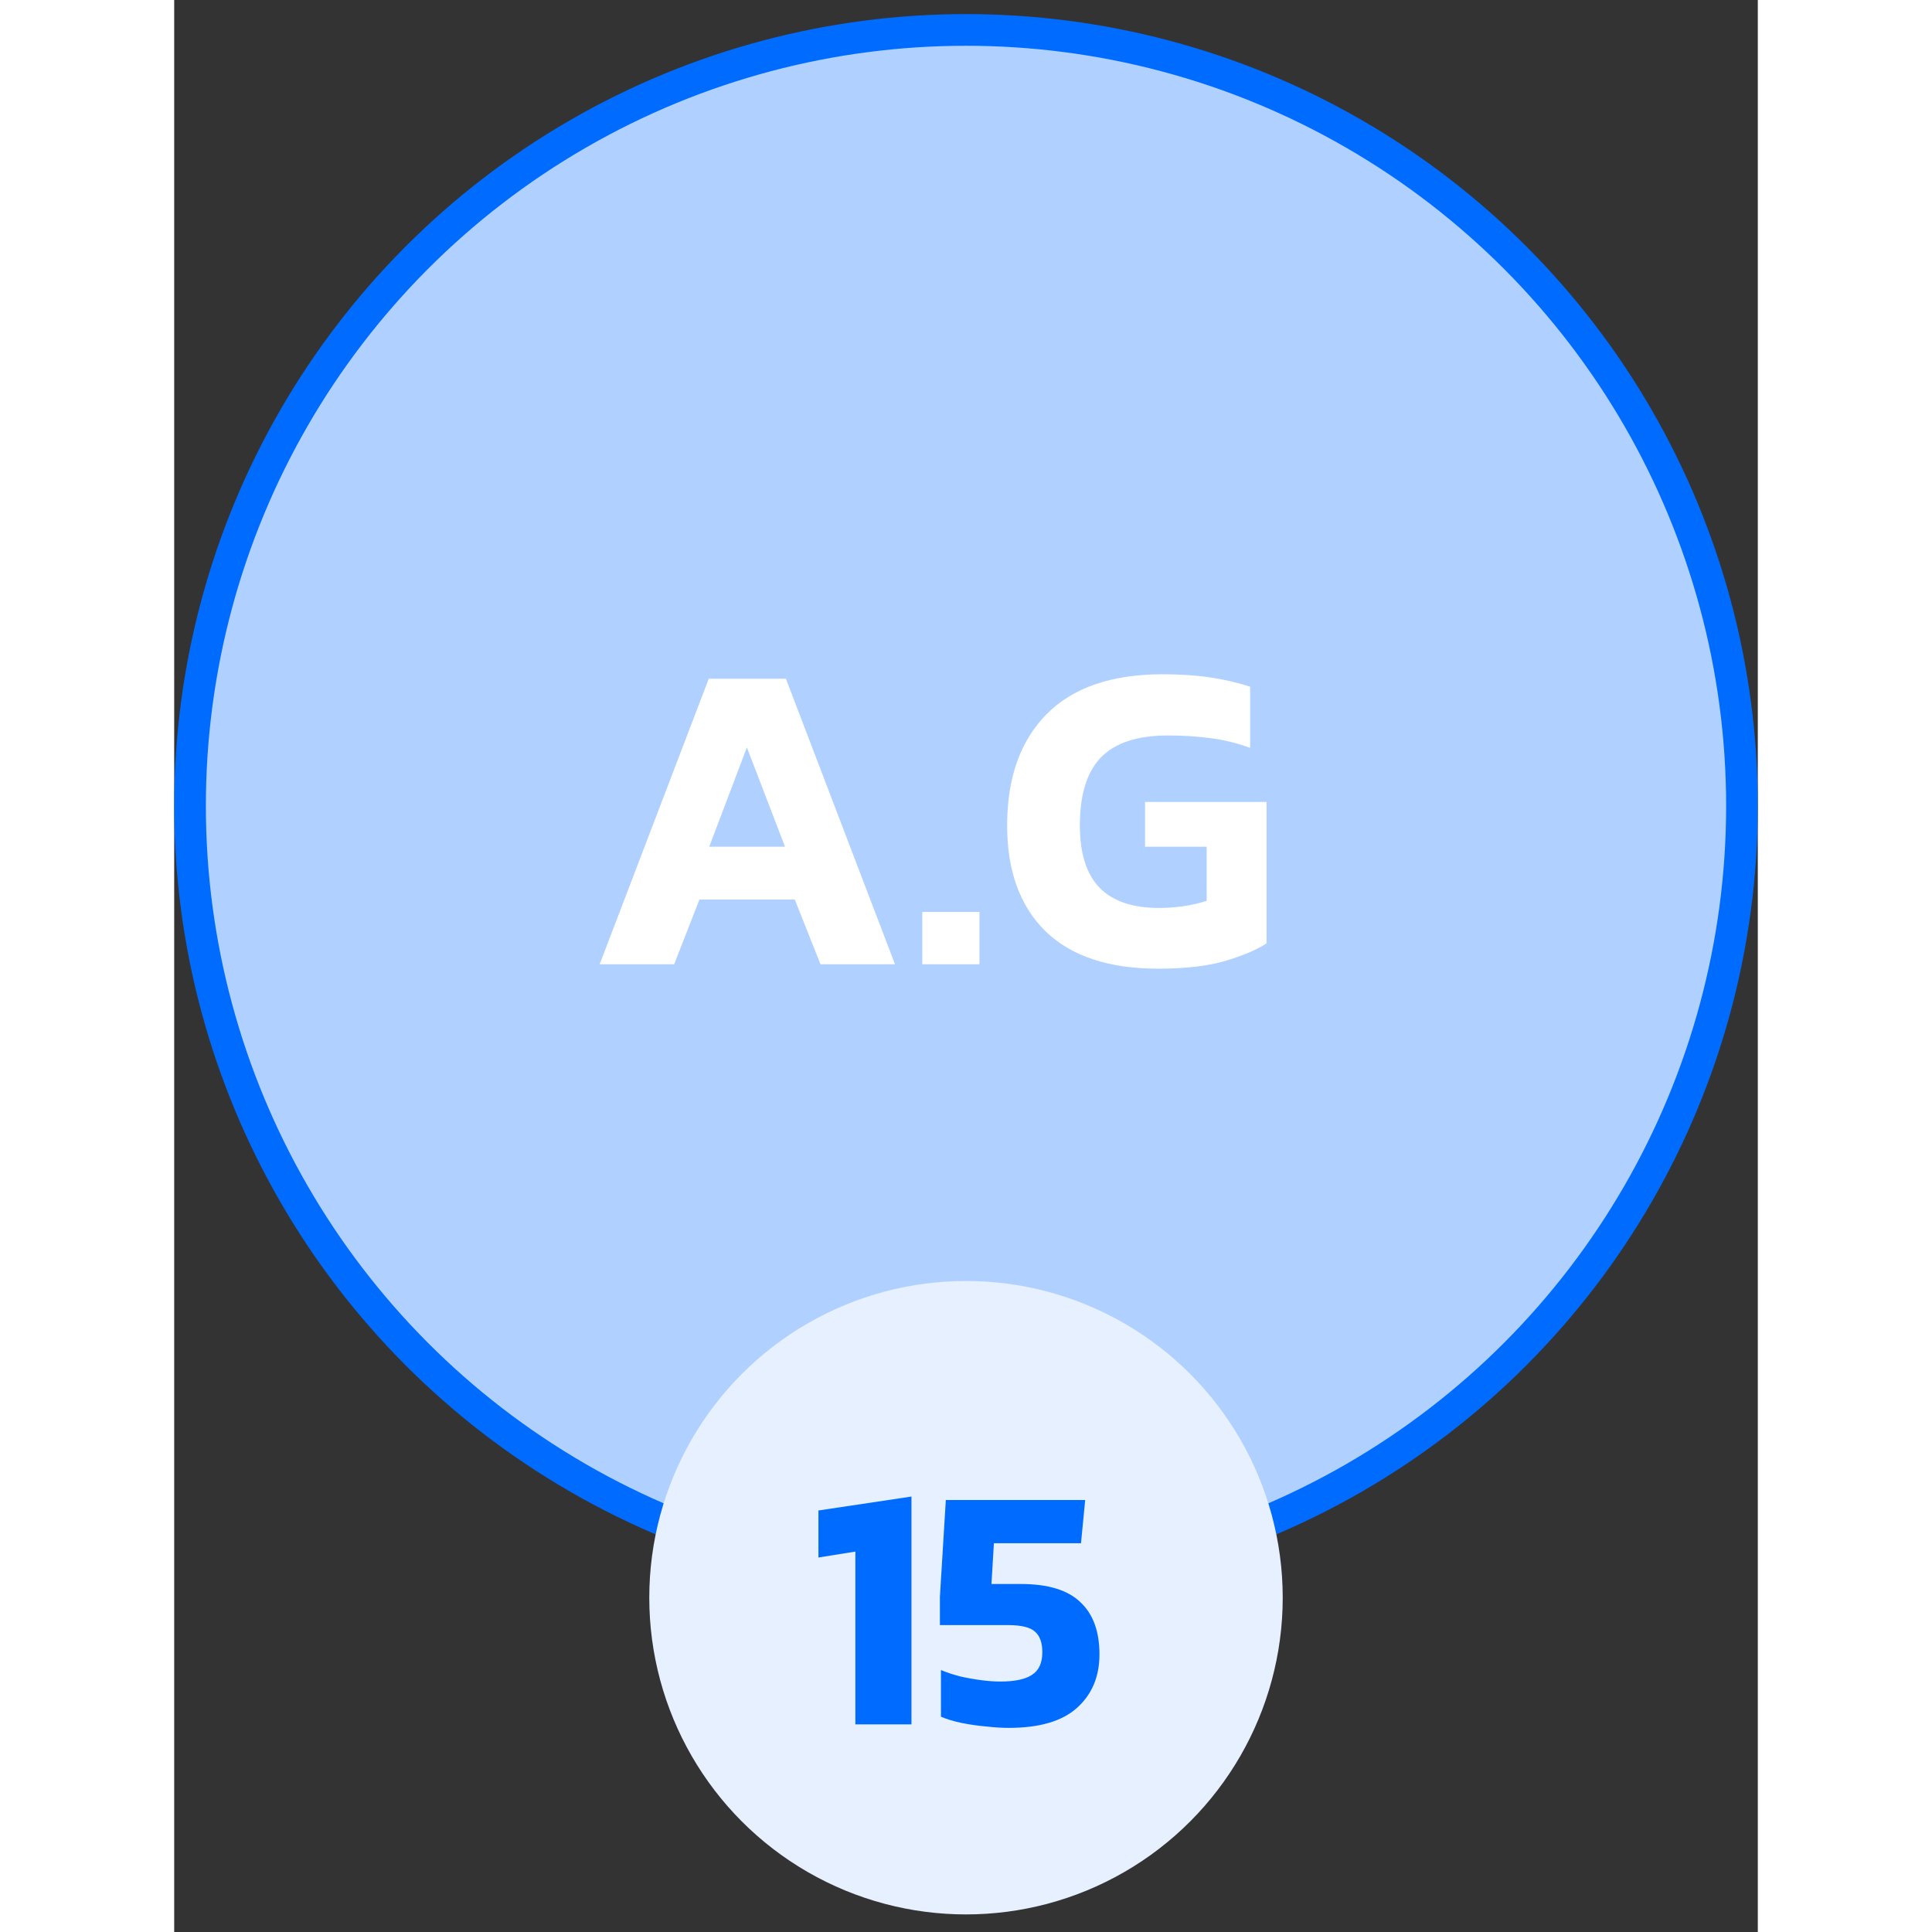 <svg width="40" height="40" viewBox="0 0 50 61" fill="none" xmlns="http://www.w3.org/2000/svg">
<rect x="0" y="0" width="50" height="61" fill="#333333" stroke="none"/>
<circle cx="25" cy="25.445" r="24.5" fill="#B0D1FF" stroke="#006CFF"/>
<path d="M13.434 30.445L16.878 21.429H19.314L22.758 30.445H20.406L19.594 28.401H16.584L15.786 30.445H13.434ZM16.892 26.735H19.286L18.082 23.599L16.892 26.735ZM23.619 30.445V28.793H25.425V30.445H23.619ZM31.073 30.585C29.515 30.585 28.329 30.193 27.517 29.409C26.705 28.616 26.299 27.501 26.299 26.063C26.299 24.561 26.715 23.389 27.545 22.549C28.376 21.709 29.599 21.289 31.213 21.289C31.764 21.289 32.259 21.322 32.697 21.387C33.145 21.453 33.57 21.551 33.971 21.681V23.613C33.57 23.464 33.15 23.361 32.711 23.305C32.282 23.249 31.839 23.221 31.381 23.221C30.411 23.221 29.701 23.455 29.253 23.921C28.815 24.379 28.595 25.093 28.595 26.063C28.595 26.95 28.805 27.608 29.225 28.037C29.645 28.457 30.266 28.667 31.087 28.667C31.629 28.667 32.133 28.593 32.599 28.443V26.735H30.653V25.321H34.489V29.787C34.172 29.993 33.729 30.179 33.159 30.347C32.599 30.506 31.904 30.585 31.073 30.585Z" fill="white"/>
<circle cx="25" cy="50.445" r="10" fill="#E6F0FF"/>
<path d="M21.507 54.445V48.989L20.341 49.176V47.691L23.278 47.251V54.445H21.507ZM26.354 54.555C26.141 54.555 25.903 54.541 25.639 54.511C25.382 54.489 25.126 54.453 24.869 54.401C24.62 54.35 24.4 54.284 24.209 54.203V52.729C24.385 52.803 24.583 52.869 24.803 52.927C25.03 52.979 25.254 53.019 25.474 53.048C25.701 53.078 25.903 53.092 26.079 53.092C26.534 53.092 26.867 53.023 27.08 52.883C27.3 52.744 27.41 52.506 27.41 52.168C27.41 51.868 27.333 51.651 27.179 51.519C27.032 51.38 26.746 51.31 26.321 51.31H24.176V50.419L24.363 47.361H28.763L28.631 48.725H25.881L25.804 50.012H26.728C27.586 50.012 28.213 50.203 28.609 50.584C29.012 50.958 29.214 51.508 29.214 52.234C29.214 52.938 28.976 53.503 28.499 53.928C28.03 54.346 27.315 54.555 26.354 54.555Z" fill="#006CFF"/>
</svg>
